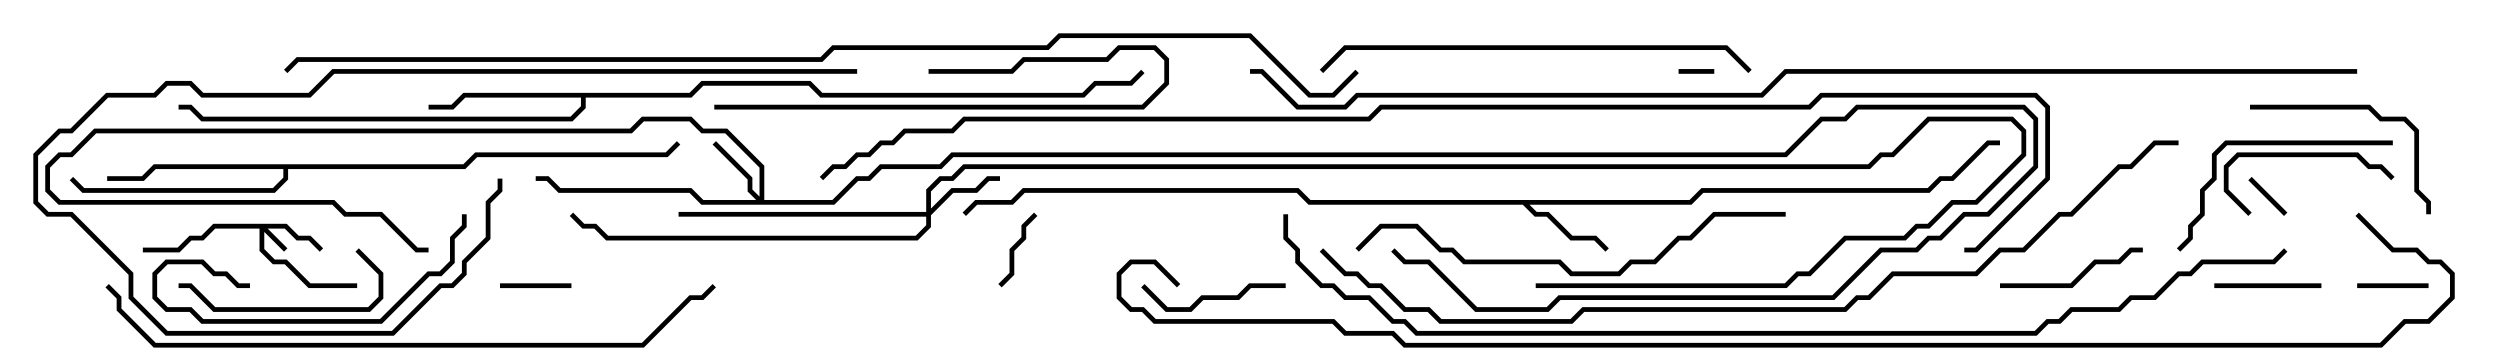 <svg version="1.1" width="105" height="15" xmlns="http://www.w3.org/2000/svg"><path d="M70.959,8.4L71.459,7.9L80.959,7.9L81.459,7.4L81.959,7.4L83.459,5.9L84,5.9L84,6.1L83.541,6.1L82.041,7.6L81.541,7.6L81.041,8.1L71.541,8.1L71.041,8.6L64.241,8.6L64.541,8.9L65.041,8.9L66.041,9.9L67.041,9.9L67.571,10.429L67.429,10.571L66.959,10.1L65.959,10.1L64.959,9.1L64.459,9.1L63.959,8.6L54.959,8.6L54.459,8.1L43.041,8.1L42.541,8.6L41.041,8.6L40.571,9.071L40.429,8.929L40.959,8.4L42.459,8.4L42.959,7.9L54.541,7.9L55.041,8.4z" stroke="none"/><path d="M28.959,3.9L29.459,3.4L34.041,3.4L34.541,3.9L45.459,3.9L45.959,3.4L47.459,3.4L47.929,2.929L48.071,3.071L47.541,3.6L46.041,3.6L45.541,4.1L34.459,4.1L33.959,3.6L29.541,3.6L29.041,4.1L24.6,4.1L24.6,4.541L24.041,5.1L8.459,5.1L7.959,4.6L7.5,4.6L7.5,4.4L8.041,4.4L8.541,4.9L23.959,4.9L24.4,4.459L24.4,4.1L19.541,4.1L19.041,4.6L18,4.6L18,4.4L18.959,4.4L19.459,3.9z" stroke="none"/><path d="M19.459,6.9L19.959,6.4L27.959,6.4L28.429,5.929L28.571,6.071L28.041,6.6L20.041,6.6L19.541,7.1L12.1,7.1L12.1,7.541L11.541,8.1L3.459,8.1L2.929,7.571L3.071,7.429L3.541,7.9L11.459,7.9L11.9,7.459L11.9,7.1L6.541,7.1L6.041,7.6L4.5,7.6L4.5,7.4L5.959,7.4L6.459,6.9z" stroke="none"/><path d="M12.041,9.4L12.541,9.9L13.041,9.9L13.571,10.429L13.429,10.571L12.959,10.1L12.459,10.1L11.959,9.6L11.241,9.6L12.071,10.429L11.929,10.571L11.1,9.741L11.1,10.459L11.541,10.9L12.041,10.9L13.041,11.9L15,11.9L15,12.1L12.959,12.1L11.959,11.1L11.459,11.1L10.9,10.541L10.9,9.6L9.041,9.6L8.541,10.1L8.041,10.1L7.541,10.6L6,10.6L6,10.4L7.459,10.4L7.959,9.9L8.459,9.9L8.959,9.4z" stroke="none"/><path d="M31.9,8.259L31.9,7.041L30.459,5.6L29.459,5.6L28.959,5.1L27.041,5.1L26.541,5.6L4.041,5.6L3.041,6.6L2.541,6.6L2.1,7.041L2.1,7.959L2.541,8.4L14.041,8.4L14.541,8.9L16.041,8.9L17.541,10.4L18,10.4L18,10.6L17.459,10.6L15.959,9.1L14.459,9.1L13.959,8.6L2.459,8.6L1.9,8.041L1.9,6.959L2.459,6.4L2.959,6.4L3.959,5.4L26.459,5.4L26.959,4.9L29.041,4.9L29.541,5.4L30.541,5.4L32.1,6.959L32.1,8.4L34.959,8.4L35.959,7.4L36.459,7.4L36.959,6.9L39.459,6.9L39.959,6.4L74.959,6.4L76.459,4.9L77.459,4.9L77.959,4.4L85.041,4.4L85.6,4.959L85.6,7.041L83.541,9.1L82.541,9.1L81.541,10.1L81.041,10.1L80.541,10.6L79.041,10.6L77.041,12.6L65.541,12.6L65.041,13.1L61.959,13.1L59.959,11.1L58.959,11.1L58.429,10.571L58.571,10.429L59.041,10.9L60.041,10.9L62.041,12.9L64.959,12.9L65.459,12.4L76.959,12.4L78.959,10.4L80.459,10.4L80.959,9.9L81.459,9.9L82.459,8.9L83.459,8.9L85.4,6.959L85.4,5.041L84.959,4.6L78.041,4.6L77.541,5.1L76.541,5.1L75.041,6.6L40.041,6.6L39.541,7.1L37.041,7.1L36.541,7.6L36.041,7.6L35.041,8.6L29.459,8.6L28.959,8.1L23.459,8.1L22.959,7.6L22.5,7.6L22.5,7.4L23.041,7.4L23.541,7.9L29.041,7.9L29.541,8.4L31.759,8.4L31.4,8.041L31.4,7.541L29.929,6.071L30.071,5.929L31.6,7.459L31.6,7.959z" stroke="none"/><path d="M38.9,8.9L38.9,7.959L39.459,7.4L39.959,7.4L40.459,6.9L78.459,6.9L78.959,6.4L79.459,6.4L80.959,4.9L84.541,4.9L85.1,5.459L85.1,6.541L83.041,8.6L82.041,8.6L81.041,9.6L80.541,9.6L80.041,10.1L77.541,10.1L76.041,11.6L75.541,11.6L75.041,12.1L64.5,12.1L64.5,11.9L74.959,11.9L75.459,11.4L75.959,11.4L77.459,9.9L79.959,9.9L80.459,9.4L80.959,9.4L81.959,8.4L82.959,8.4L84.9,6.459L84.9,5.541L84.459,5.1L81.041,5.1L79.541,6.6L79.041,6.6L78.541,7.1L40.541,7.1L40.041,7.6L39.541,7.6L39.1,8.041L39.1,8.759L39.959,7.9L40.959,7.9L41.459,7.4L42,7.4L42,7.6L41.541,7.6L41.041,8.1L40.041,8.1L39.1,9.041L39.1,9.541L38.541,10.1L25.459,10.1L24.959,9.6L24.459,9.6L23.929,9.071L24.071,8.929L24.541,9.4L25.041,9.4L25.541,9.9L38.459,9.9L38.9,9.459L38.9,9.1L28.5,9.1L28.5,8.9z" stroke="none"/><path d="M70.5,3.1L70.5,2.9L72,2.9L72,3.1z" stroke="none"/><path d="M96.071,8.929L95.929,9.071L94.429,7.571L94.571,7.429z" stroke="none"/><path d="M102,11.9L102,12.1L99,12.1L99,11.9z" stroke="none"/><path d="M21,12.1L21,11.9L24,11.9L24,12.1z" stroke="none"/><path d="M42.071,12.071L41.929,11.929L42.4,11.459L42.4,10.459L42.9,9.959L42.9,9.459L43.429,8.929L43.571,9.071L43.1,9.541L43.1,10.041L42.6,10.541L42.6,11.541z" stroke="none"/><path d="M97.5,11.9L97.5,12.1L93,12.1L93,11.9z" stroke="none"/><path d="M54,11.9L54,12.1L52.541,12.1L52.041,12.6L50.541,12.6L50.041,13.1L48.959,13.1L47.929,12.071L48.071,11.929L49.041,12.9L49.959,12.9L50.459,12.4L51.959,12.4L52.459,11.9z" stroke="none"/><path d="M90,10.4L90,10.6L89.541,10.6L89.041,11.1L88.041,11.1L87.041,12.1L84,12.1L84,11.9L86.959,11.9L87.959,10.9L88.959,10.9L89.459,10.4z" stroke="none"/><path d="M94.571,8.929L94.429,9.071L93.4,8.041L93.4,6.959L93.959,6.4L99.041,6.4L99.541,6.9L100.041,6.9L100.571,7.429L100.429,7.571L99.959,7.1L99.459,7.1L98.959,6.6L94.041,6.6L93.6,7.041L93.6,7.959z" stroke="none"/><path d="M7.5,12.1L7.5,11.9L8.041,11.9L9.041,12.9L15.459,12.9L15.9,12.459L15.9,11.541L14.929,10.571L15.071,10.429L16.1,11.459L16.1,12.541L15.541,13.1L8.959,13.1L7.959,12.1z" stroke="none"/><path d="M94.5,4.6L94.5,4.4L99.541,4.4L100.041,4.9L101.041,4.9L101.6,5.459L101.6,7.959L102.1,8.459L102.1,9L101.9,9L101.9,8.541L101.4,8.041L101.4,5.541L100.959,5.1L99.959,5.1L99.459,4.6z" stroke="none"/><path d="M30,4.6L30,4.4L47.959,4.4L48.9,3.459L48.9,2.541L48.459,2.1L47.041,2.1L46.541,2.6L43.041,2.6L42.541,3.1L39,3.1L39,2.9L42.459,2.9L42.959,2.4L46.459,2.4L46.959,1.9L48.541,1.9L49.1,2.459L49.1,3.541L48.041,4.6z" stroke="none"/><path d="M10.5,11.9L10.5,12.1L9.959,12.1L9.459,11.6L8.959,11.6L8.459,11.1L7.041,11.1L6.6,11.541L6.6,12.459L7.041,12.9L8.041,12.9L8.541,13.4L15.959,13.4L17.959,11.4L18.459,11.4L18.9,10.959L18.9,9.959L19.4,9.459L19.4,9L19.6,9L19.6,9.541L19.1,10.041L19.1,11.041L18.541,11.6L18.041,11.6L16.041,13.6L8.459,13.6L7.959,13.1L6.959,13.1L6.4,12.541L6.4,11.459L6.959,10.9L8.541,10.9L9.041,11.4L9.541,11.4L10.041,11.9z" stroke="none"/><path d="M100.5,5.9L100.5,6.1L93.541,6.1L93.1,6.541L93.1,7.541L92.6,8.041L92.6,9.041L92.1,9.541L92.1,10.041L91.571,10.571L91.429,10.429L91.9,9.959L91.9,9.459L92.4,8.959L92.4,7.959L92.9,7.459L92.9,6.459L93.459,5.9z" stroke="none"/><path d="M36,2.9L36,3.1L14.041,3.1L13.041,4.1L8.459,4.1L7.959,3.6L7.041,3.6L6.541,4.1L4.541,4.1L3.041,5.6L2.541,5.6L1.6,6.541L1.6,8.459L2.041,8.9L3.041,8.9L5.6,11.459L5.6,12.459L7.041,13.9L16.459,13.9L18.459,11.9L18.959,11.9L19.4,11.459L19.4,10.959L20.4,9.959L20.4,8.459L20.9,7.959L20.9,7.5L21.1,7.5L21.1,8.041L20.6,8.541L20.6,10.041L19.6,11.041L19.6,11.541L19.041,12.1L18.541,12.1L16.541,14.1L6.959,14.1L5.4,12.541L5.4,11.541L2.959,9.1L1.959,9.1L1.4,8.541L1.4,6.459L2.459,5.4L2.959,5.4L4.459,3.9L6.459,3.9L6.959,3.4L8.041,3.4L8.541,3.9L12.959,3.9L13.959,2.9z" stroke="none"/><path d="M55.571,3.071L55.429,2.929L56.459,1.9L72.541,1.9L73.571,2.929L73.429,3.071L72.459,2.1L56.541,2.1z" stroke="none"/><path d="M75,8.9L75,9.1L72.041,9.1L71.041,10.1L70.541,10.1L69.541,11.1L68.541,11.1L68.041,11.6L65.959,11.6L65.459,11.1L61.459,11.1L60.959,10.6L60.459,10.6L59.459,9.6L58.041,9.6L57.071,10.571L56.929,10.429L57.959,9.4L59.541,9.4L60.541,10.4L61.041,10.4L61.541,10.9L65.541,10.9L66.041,11.4L67.959,11.4L68.459,10.9L69.459,10.9L70.459,9.9L70.959,9.9L71.959,8.9z" stroke="none"/><path d="M4.429,12.071L4.571,11.929L5.1,12.459L5.1,12.959L6.541,14.4L26.959,14.4L28.959,12.4L29.459,12.4L29.929,11.929L30.071,12.071L29.541,12.6L29.041,12.6L27.041,14.6L6.459,14.6L4.9,13.041L4.9,12.541z" stroke="none"/><path d="M91.5,5.9L91.5,6.1L90.541,6.1L89.541,7.1L89.041,7.1L87.041,9.1L86.541,9.1L85.041,10.6L84.041,10.6L83.041,11.6L79.541,11.6L78.541,12.6L78.041,12.6L77.541,13.1L66.541,13.1L66.041,13.6L60.459,13.6L59.959,13.1L58.959,13.1L57.959,12.1L57.459,12.1L56.959,11.6L56.459,11.6L55.429,10.571L55.571,10.429L56.541,11.4L57.041,11.4L57.541,11.9L58.041,11.9L59.041,12.9L60.041,12.9L60.541,13.4L65.959,13.4L66.459,12.9L77.459,12.9L77.959,12.4L78.459,12.4L79.459,11.4L82.959,11.4L83.959,10.4L84.959,10.4L86.459,8.9L86.959,8.9L88.959,6.9L89.459,6.9L90.459,5.9z" stroke="none"/><path d="M53.9,9L54.1,9L54.1,9.959L54.6,10.459L54.6,10.959L55.541,11.9L56.041,11.9L56.541,12.4L57.541,12.4L58.541,13.4L59.041,13.4L59.541,13.9L85.459,13.9L85.959,13.4L86.459,13.4L86.959,12.9L88.959,12.9L89.459,12.4L90.459,12.4L91.459,11.4L91.959,11.4L92.459,10.9L95.459,10.9L95.929,10.429L96.071,10.571L95.541,11.1L92.541,11.1L92.041,11.6L91.541,11.6L90.541,12.6L89.541,12.6L89.041,13.1L87.041,13.1L86.541,13.6L86.041,13.6L85.541,14.1L59.459,14.1L58.959,13.6L58.459,13.6L57.459,12.6L56.459,12.6L55.959,12.1L55.459,12.1L54.4,11.041L54.4,10.541L53.9,10.041z" stroke="none"/><path d="M12.071,3.071L11.929,2.929L12.459,2.4L34.459,2.4L34.959,1.9L43.959,1.9L44.459,1.4L52.541,1.4L55.041,3.9L55.959,3.9L56.929,2.929L57.071,3.071L56.041,4.1L54.959,4.1L52.459,1.6L44.541,1.6L44.041,2.1L35.041,2.1L34.541,2.6L12.541,2.6z" stroke="none"/><path d="M99,2.9L99,3.1L75.041,3.1L74.041,4.1L57.041,4.1L56.541,4.6L54.459,4.6L52.959,3.1L52.5,3.1L52.5,2.9L53.041,2.9L54.541,4.4L56.459,4.4L56.959,3.9L73.959,3.9L74.959,2.9z" stroke="none"/><path d="M82.5,10.6L82.5,10.4L82.959,10.4L85.9,7.459L85.9,4.541L85.459,4.1L76.541,4.1L76.041,4.6L58.041,4.6L57.541,5.1L40.541,5.1L40.041,5.6L38.041,5.6L37.541,6.1L37.041,6.1L36.541,6.6L36.041,6.6L35.541,7.1L35.041,7.1L34.571,7.571L34.429,7.429L34.959,6.9L35.459,6.9L35.959,6.4L36.459,6.4L36.959,5.9L37.459,5.9L37.959,5.4L39.959,5.4L40.459,4.9L57.459,4.9L57.959,4.4L75.959,4.4L76.459,3.9L85.541,3.9L86.1,4.459L86.1,7.541L83.041,10.6z" stroke="none"/><path d="M49.571,11.929L49.429,12.071L48.459,11.1L47.541,11.1L47.1,11.541L47.1,12.459L47.541,12.9L48.041,12.9L48.541,13.4L56.041,13.4L56.541,13.9L58.541,13.9L59.041,14.4L99.959,14.4L100.959,13.4L101.959,13.4L102.9,12.459L102.9,11.541L102.459,11.1L101.959,11.1L101.459,10.6L100.459,10.6L98.929,9.071L99.071,8.929L100.541,10.4L101.541,10.4L102.041,10.9L102.541,10.9L103.1,11.459L103.1,12.541L102.041,13.6L101.041,13.6L100.041,14.6L58.959,14.6L58.459,14.1L56.459,14.1L55.959,13.6L48.459,13.6L47.959,13.1L47.459,13.1L46.9,12.541L46.9,11.459L47.459,10.9L48.541,10.9z" stroke="none"/></svg>